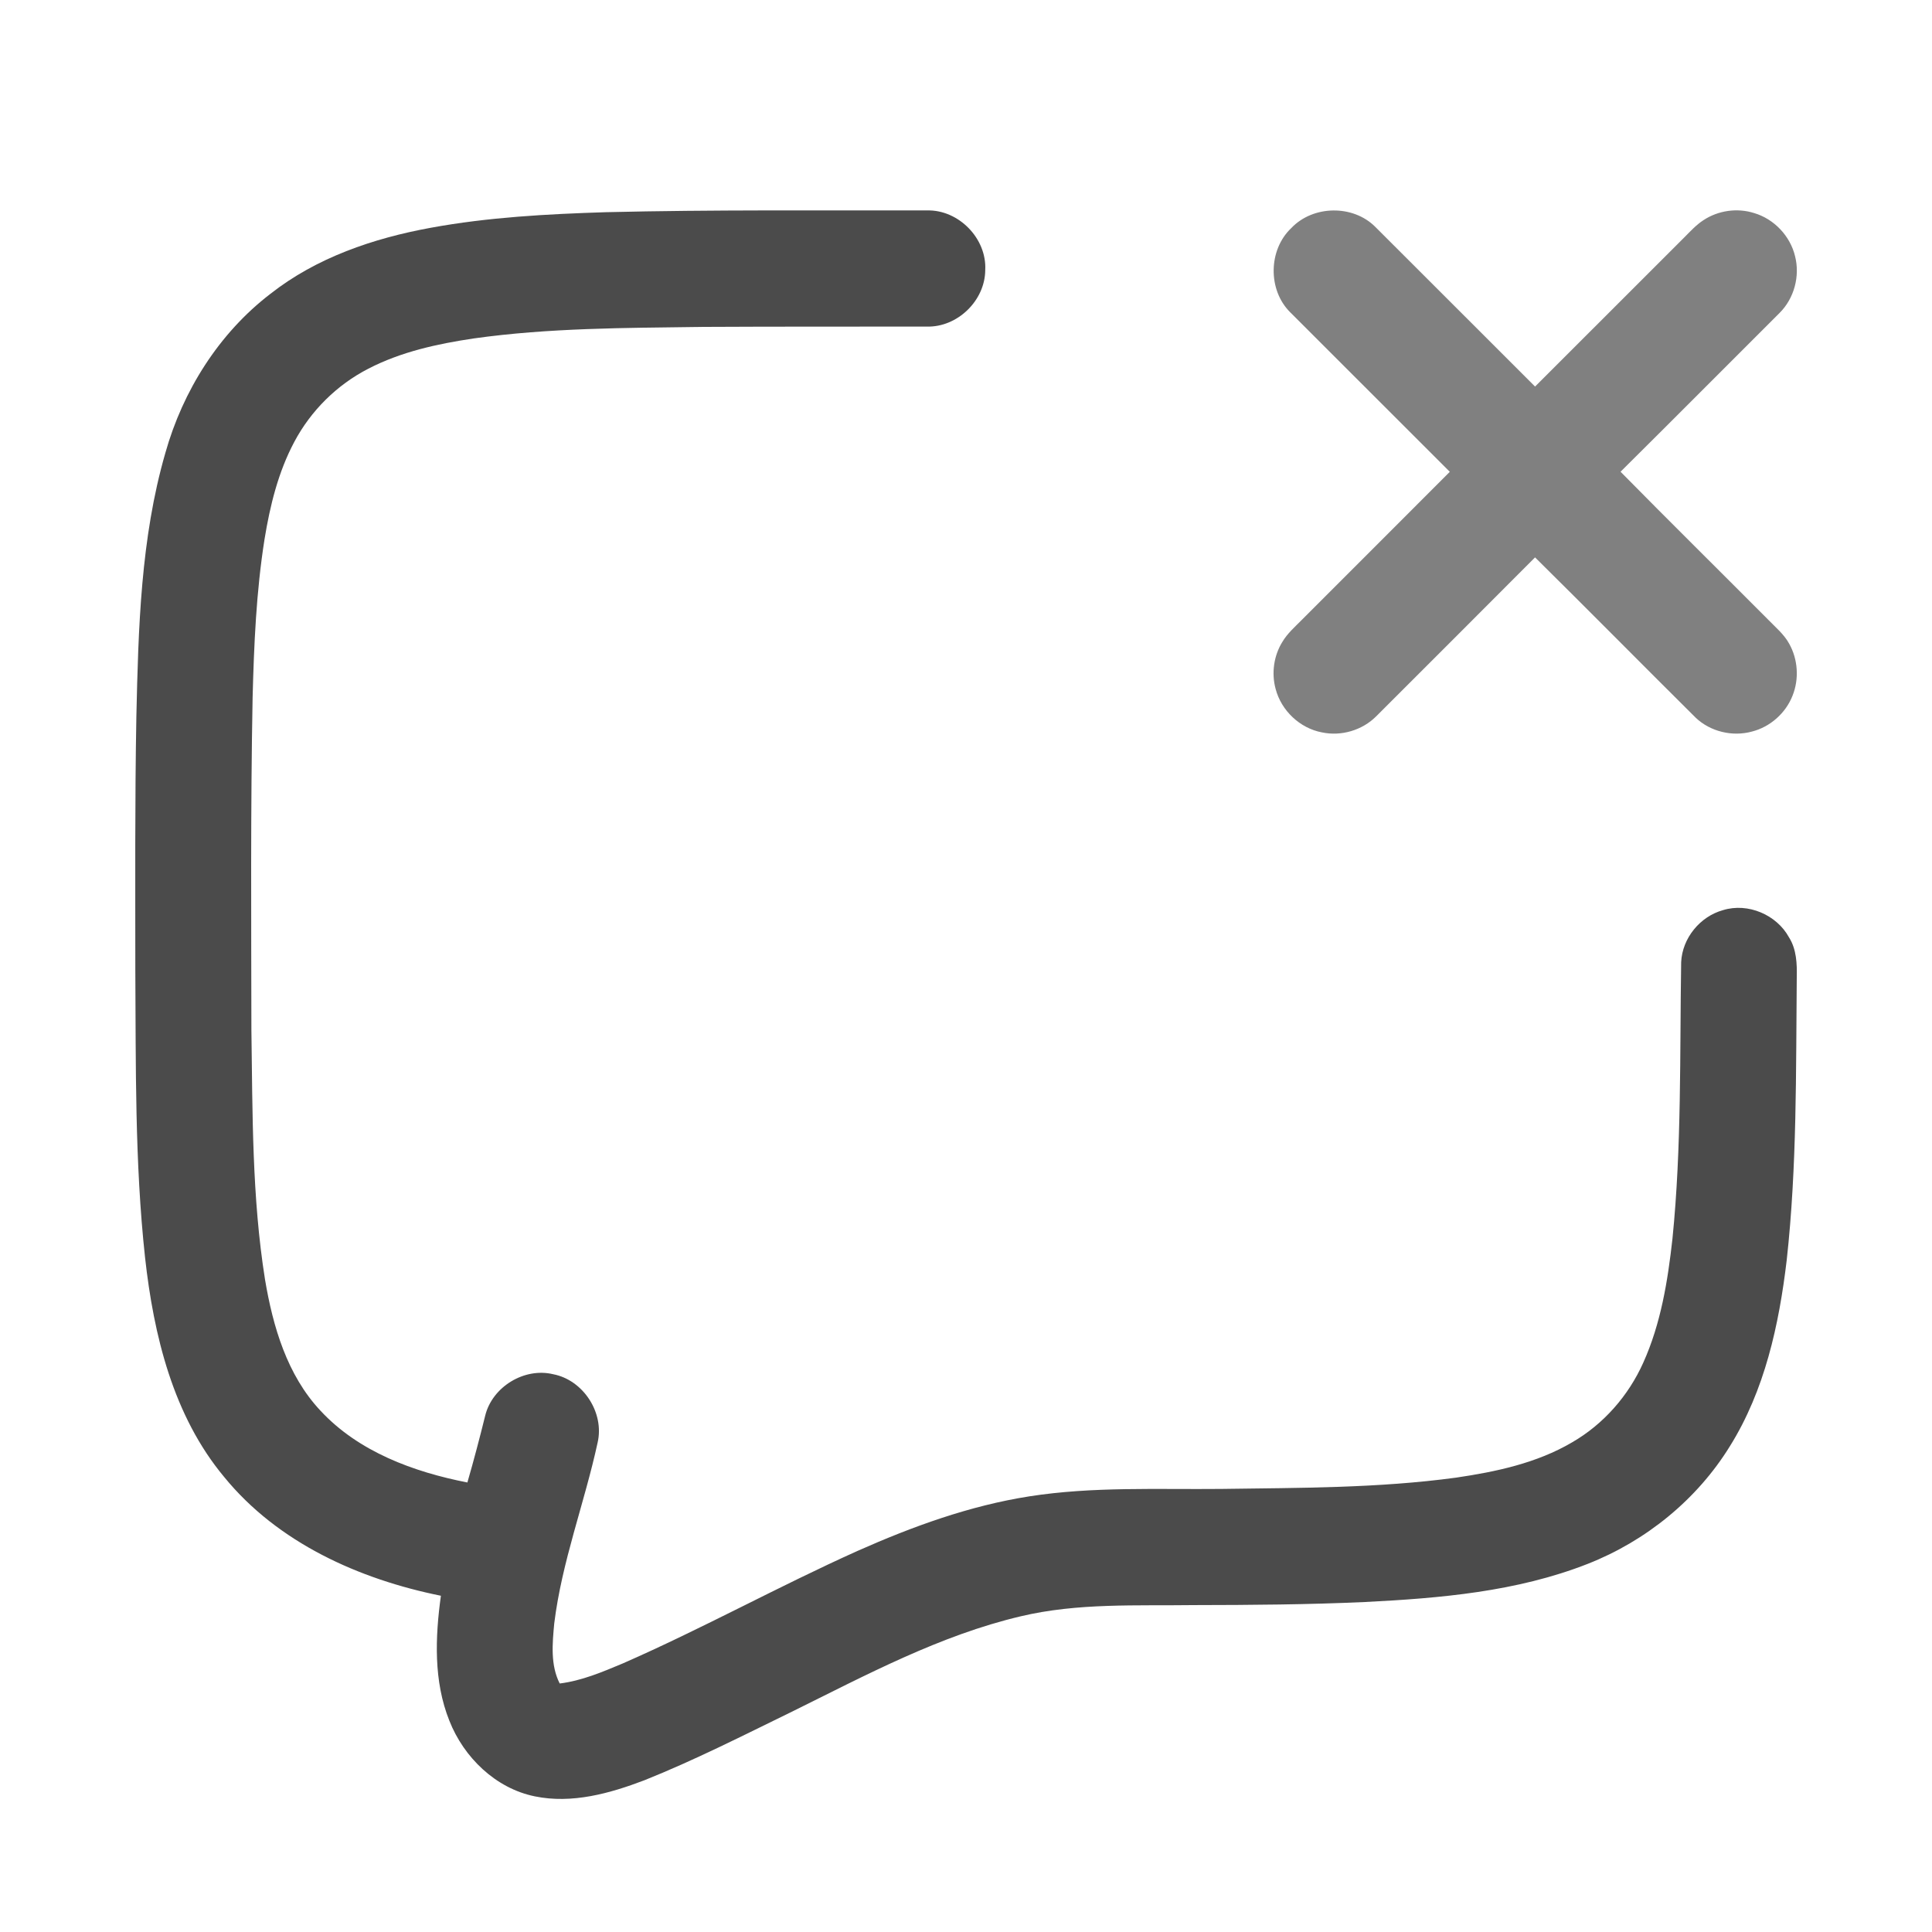 <svg width="24" height="24" viewBox="0 0 24 24" fill="none" xmlns="http://www.w3.org/2000/svg">
<path opacity="0.7" d="M16.04 2.834C16.31 2.548 16.808 2.54 17.085 2.819C17.747 3.479 18.407 4.141 19.069 4.802C19.688 4.184 20.306 3.566 20.924 2.948C20.999 2.873 21.071 2.793 21.161 2.735C21.344 2.614 21.582 2.58 21.791 2.647C22.039 2.72 22.239 2.932 22.299 3.183C22.362 3.43 22.288 3.707 22.107 3.887C21.448 4.544 20.792 5.205 20.131 5.86C20.737 6.476 21.352 7.082 21.961 7.694C22.053 7.79 22.16 7.876 22.225 7.995C22.335 8.189 22.351 8.434 22.268 8.641C22.183 8.859 21.989 9.031 21.762 9.088C21.521 9.154 21.248 9.089 21.066 8.917C20.399 8.255 19.738 7.585 19.069 6.924C18.412 7.584 17.753 8.241 17.095 8.899C16.922 9.072 16.661 9.149 16.422 9.098C16.148 9.047 15.916 8.827 15.846 8.557C15.793 8.362 15.823 8.146 15.93 7.974C15.992 7.869 16.085 7.788 16.17 7.702C16.783 7.088 17.397 6.476 18.01 5.861C17.349 5.201 16.688 4.54 16.027 3.879C15.748 3.602 15.755 3.104 16.04 2.834Z" fill="#4B4B4B"/>
<path d="M7.525 2.636C8.856 2.604 10.187 2.616 11.517 2.614C11.908 2.604 12.26 2.962 12.239 3.355C12.237 3.734 11.894 4.066 11.516 4.057C10.579 4.058 9.641 4.056 8.703 4.061C7.763 4.074 6.819 4.073 5.886 4.204C5.436 4.271 4.983 4.369 4.576 4.58C4.186 4.78 3.861 5.102 3.656 5.489C3.456 5.864 3.354 6.282 3.286 6.699C3.183 7.35 3.155 8.009 3.138 8.667C3.112 10.043 3.121 11.42 3.123 12.796C3.138 13.83 3.129 14.87 3.292 15.894C3.39 16.478 3.566 17.082 3.981 17.524C4.455 18.035 5.138 18.285 5.806 18.416C5.886 18.14 5.959 17.862 6.028 17.583C6.117 17.227 6.513 16.985 6.871 17.071C7.244 17.142 7.51 17.548 7.424 17.92C7.261 18.672 6.979 19.399 6.885 20.167C6.862 20.415 6.836 20.683 6.953 20.913C7.227 20.879 7.483 20.77 7.736 20.664C8.725 20.231 9.67 19.707 10.655 19.265C11.337 18.962 12.047 18.704 12.788 18.588C13.576 18.465 14.376 18.504 15.17 18.496C16.143 18.482 17.12 18.487 18.086 18.356C18.583 18.283 19.089 18.176 19.528 17.918C19.919 17.693 20.23 17.338 20.414 16.926C20.632 16.442 20.718 15.911 20.776 15.386C20.891 14.245 20.866 13.097 20.884 11.952C20.898 11.654 21.118 11.385 21.404 11.306C21.712 11.211 22.07 11.362 22.224 11.645C22.317 11.792 22.324 11.971 22.32 12.14C22.309 13.313 22.324 14.488 22.195 15.655C22.1 16.457 21.922 17.273 21.489 17.966C21.08 18.629 20.446 19.143 19.723 19.427C18.843 19.773 17.888 19.854 16.952 19.901C16.248 19.933 15.544 19.938 14.84 19.939C14.119 19.949 13.389 19.91 12.681 20.078C11.675 20.315 10.757 20.809 9.836 21.264C9.231 21.559 8.63 21.865 8.005 22.115C7.575 22.279 7.105 22.41 6.644 22.315C6.157 22.216 5.761 21.831 5.582 21.375C5.385 20.884 5.406 20.338 5.477 19.823C4.462 19.618 3.452 19.166 2.785 18.348C2.15 17.587 1.909 16.587 1.802 15.622C1.673 14.435 1.689 13.24 1.681 12.049C1.681 11 1.675 9.951 1.694 8.901C1.719 7.804 1.747 6.689 2.054 5.627C2.271 4.855 2.719 4.141 3.358 3.651C3.931 3.2 4.638 2.96 5.348 2.83C6.066 2.698 6.797 2.659 7.525 2.636Z" fill="#4B4B4B"/>
</svg>

